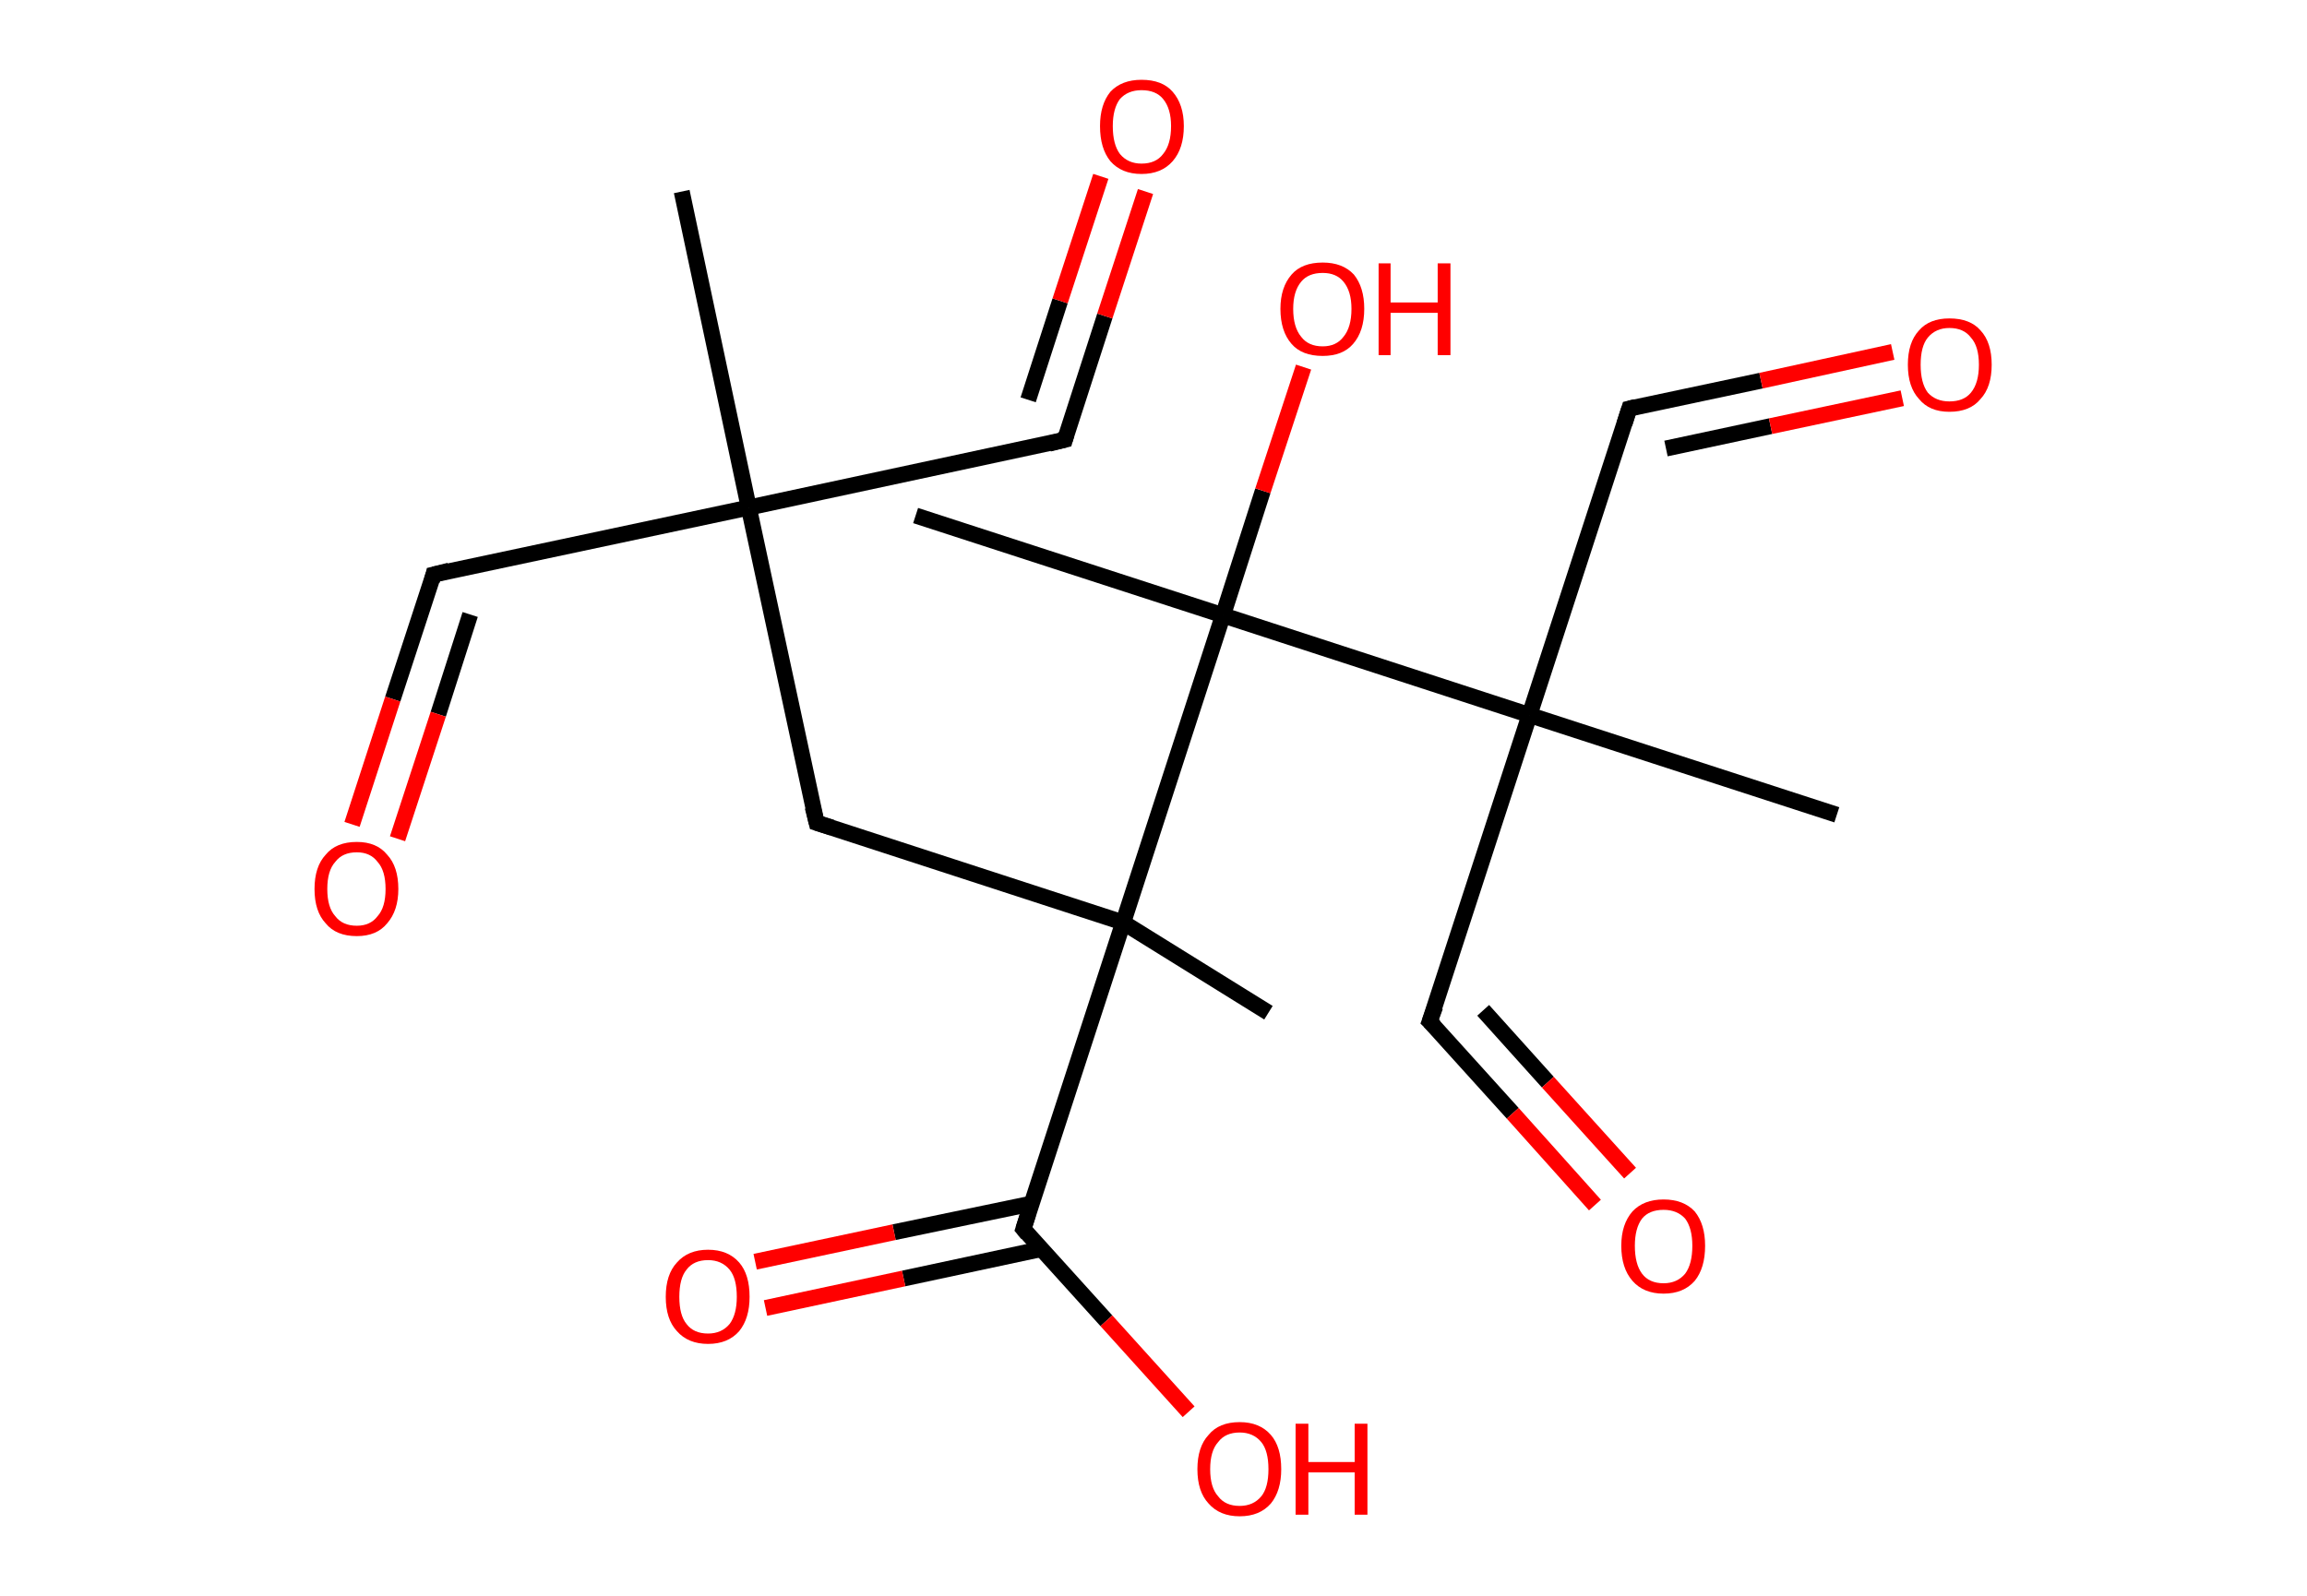 <?xml version='1.0' encoding='ASCII' standalone='yes'?>
<svg xmlns="http://www.w3.org/2000/svg" xmlns:rdkit="http://www.rdkit.org/xml" xmlns:xlink="http://www.w3.org/1999/xlink" version="1.1" baseProfile="full" xml:space="preserve" width="289px" height="200px" viewBox="0 0 289 200">
<!-- END OF HEADER -->
<rect style="opacity:1.0;fill:#FFFFFF;stroke:none" width="289.0" height="200.0" x="0.0" y="0.0"> </rect>
<path class="bond-0 atom-0 atom-1" d="M 85.4,24.0 L 93.8,63.6" style="fill:none;fill-rule:evenodd;stroke:#000000;stroke-width:2.0px;stroke-linecap:butt;stroke-linejoin:miter;stroke-opacity:1"/>
<path class="bond-1 atom-1 atom-2" d="M 93.8,63.6 L 54.3,72.0" style="fill:none;fill-rule:evenodd;stroke:#000000;stroke-width:2.0px;stroke-linecap:butt;stroke-linejoin:miter;stroke-opacity:1"/>
<path class="bond-2 atom-2 atom-3" d="M 54.3,72.0 L 49.2,87.6" style="fill:none;fill-rule:evenodd;stroke:#000000;stroke-width:2.0px;stroke-linecap:butt;stroke-linejoin:miter;stroke-opacity:1"/>
<path class="bond-2 atom-2 atom-3" d="M 49.2,87.6 L 44.1,103.3" style="fill:none;fill-rule:evenodd;stroke:#FF0000;stroke-width:2.0px;stroke-linecap:butt;stroke-linejoin:miter;stroke-opacity:1"/>
<path class="bond-2 atom-2 atom-3" d="M 58.9,77.0 L 54.9,89.5" style="fill:none;fill-rule:evenodd;stroke:#000000;stroke-width:2.0px;stroke-linecap:butt;stroke-linejoin:miter;stroke-opacity:1"/>
<path class="bond-2 atom-2 atom-3" d="M 54.9,89.5 L 49.8,105.1" style="fill:none;fill-rule:evenodd;stroke:#FF0000;stroke-width:2.0px;stroke-linecap:butt;stroke-linejoin:miter;stroke-opacity:1"/>
<path class="bond-3 atom-1 atom-4" d="M 93.8,63.6 L 133.4,55.1" style="fill:none;fill-rule:evenodd;stroke:#000000;stroke-width:2.0px;stroke-linecap:butt;stroke-linejoin:miter;stroke-opacity:1"/>
<path class="bond-4 atom-4 atom-5" d="M 133.4,55.1 L 138.4,39.6" style="fill:none;fill-rule:evenodd;stroke:#000000;stroke-width:2.0px;stroke-linecap:butt;stroke-linejoin:miter;stroke-opacity:1"/>
<path class="bond-4 atom-4 atom-5" d="M 138.4,39.6 L 143.5,24.0" style="fill:none;fill-rule:evenodd;stroke:#FF0000;stroke-width:2.0px;stroke-linecap:butt;stroke-linejoin:miter;stroke-opacity:1"/>
<path class="bond-4 atom-4 atom-5" d="M 128.8,50.1 L 132.8,37.7" style="fill:none;fill-rule:evenodd;stroke:#000000;stroke-width:2.0px;stroke-linecap:butt;stroke-linejoin:miter;stroke-opacity:1"/>
<path class="bond-4 atom-4 atom-5" d="M 132.8,37.7 L 137.9,22.1" style="fill:none;fill-rule:evenodd;stroke:#FF0000;stroke-width:2.0px;stroke-linecap:butt;stroke-linejoin:miter;stroke-opacity:1"/>
<path class="bond-5 atom-1 atom-6" d="M 93.8,63.6 L 102.3,103.1" style="fill:none;fill-rule:evenodd;stroke:#000000;stroke-width:2.0px;stroke-linecap:butt;stroke-linejoin:miter;stroke-opacity:1"/>
<path class="bond-6 atom-6 atom-7" d="M 102.3,103.1 L 140.7,115.6" style="fill:none;fill-rule:evenodd;stroke:#000000;stroke-width:2.0px;stroke-linecap:butt;stroke-linejoin:miter;stroke-opacity:1"/>
<path class="bond-7 atom-7 atom-8" d="M 140.7,115.6 L 158.9,126.9" style="fill:none;fill-rule:evenodd;stroke:#000000;stroke-width:2.0px;stroke-linecap:butt;stroke-linejoin:miter;stroke-opacity:1"/>
<path class="bond-8 atom-7 atom-9" d="M 140.7,115.6 L 128.2,154.0" style="fill:none;fill-rule:evenodd;stroke:#000000;stroke-width:2.0px;stroke-linecap:butt;stroke-linejoin:miter;stroke-opacity:1"/>
<path class="bond-9 atom-9 atom-10" d="M 129.3,150.8 L 112.0,154.4" style="fill:none;fill-rule:evenodd;stroke:#000000;stroke-width:2.0px;stroke-linecap:butt;stroke-linejoin:miter;stroke-opacity:1"/>
<path class="bond-9 atom-9 atom-10" d="M 112.0,154.4 L 94.6,158.1" style="fill:none;fill-rule:evenodd;stroke:#FF0000;stroke-width:2.0px;stroke-linecap:butt;stroke-linejoin:miter;stroke-opacity:1"/>
<path class="bond-9 atom-9 atom-10" d="M 130.5,156.5 L 113.2,160.2" style="fill:none;fill-rule:evenodd;stroke:#000000;stroke-width:2.0px;stroke-linecap:butt;stroke-linejoin:miter;stroke-opacity:1"/>
<path class="bond-9 atom-9 atom-10" d="M 113.2,160.2 L 95.9,163.9" style="fill:none;fill-rule:evenodd;stroke:#FF0000;stroke-width:2.0px;stroke-linecap:butt;stroke-linejoin:miter;stroke-opacity:1"/>
<path class="bond-10 atom-9 atom-11" d="M 128.2,154.0 L 138.6,165.5" style="fill:none;fill-rule:evenodd;stroke:#000000;stroke-width:2.0px;stroke-linecap:butt;stroke-linejoin:miter;stroke-opacity:1"/>
<path class="bond-10 atom-9 atom-11" d="M 138.6,165.5 L 148.9,176.9" style="fill:none;fill-rule:evenodd;stroke:#FF0000;stroke-width:2.0px;stroke-linecap:butt;stroke-linejoin:miter;stroke-opacity:1"/>
<path class="bond-11 atom-7 atom-12" d="M 140.7,115.6 L 153.2,77.1" style="fill:none;fill-rule:evenodd;stroke:#000000;stroke-width:2.0px;stroke-linecap:butt;stroke-linejoin:miter;stroke-opacity:1"/>
<path class="bond-12 atom-12 atom-13" d="M 153.2,77.1 L 114.7,64.6" style="fill:none;fill-rule:evenodd;stroke:#000000;stroke-width:2.0px;stroke-linecap:butt;stroke-linejoin:miter;stroke-opacity:1"/>
<path class="bond-13 atom-12 atom-14" d="M 153.2,77.1 L 158.2,61.5" style="fill:none;fill-rule:evenodd;stroke:#000000;stroke-width:2.0px;stroke-linecap:butt;stroke-linejoin:miter;stroke-opacity:1"/>
<path class="bond-13 atom-12 atom-14" d="M 158.2,61.5 L 163.3,46.0" style="fill:none;fill-rule:evenodd;stroke:#FF0000;stroke-width:2.0px;stroke-linecap:butt;stroke-linejoin:miter;stroke-opacity:1"/>
<path class="bond-14 atom-12 atom-15" d="M 153.2,77.1 L 191.6,89.6" style="fill:none;fill-rule:evenodd;stroke:#000000;stroke-width:2.0px;stroke-linecap:butt;stroke-linejoin:miter;stroke-opacity:1"/>
<path class="bond-15 atom-15 atom-16" d="M 191.6,89.6 L 230.1,102.1" style="fill:none;fill-rule:evenodd;stroke:#000000;stroke-width:2.0px;stroke-linecap:butt;stroke-linejoin:miter;stroke-opacity:1"/>
<path class="bond-16 atom-15 atom-17" d="M 191.6,89.6 L 179.1,128.0" style="fill:none;fill-rule:evenodd;stroke:#000000;stroke-width:2.0px;stroke-linecap:butt;stroke-linejoin:miter;stroke-opacity:1"/>
<path class="bond-17 atom-17 atom-18" d="M 179.1,128.0 L 189.5,139.5" style="fill:none;fill-rule:evenodd;stroke:#000000;stroke-width:2.0px;stroke-linecap:butt;stroke-linejoin:miter;stroke-opacity:1"/>
<path class="bond-17 atom-17 atom-18" d="M 189.5,139.5 L 199.8,151.0" style="fill:none;fill-rule:evenodd;stroke:#FF0000;stroke-width:2.0px;stroke-linecap:butt;stroke-linejoin:miter;stroke-opacity:1"/>
<path class="bond-17 atom-17 atom-18" d="M 185.8,126.6 L 193.9,135.6" style="fill:none;fill-rule:evenodd;stroke:#000000;stroke-width:2.0px;stroke-linecap:butt;stroke-linejoin:miter;stroke-opacity:1"/>
<path class="bond-17 atom-17 atom-18" d="M 193.9,135.6 L 204.2,147.0" style="fill:none;fill-rule:evenodd;stroke:#FF0000;stroke-width:2.0px;stroke-linecap:butt;stroke-linejoin:miter;stroke-opacity:1"/>
<path class="bond-18 atom-15 atom-19" d="M 191.6,89.6 L 204.1,51.2" style="fill:none;fill-rule:evenodd;stroke:#000000;stroke-width:2.0px;stroke-linecap:butt;stroke-linejoin:miter;stroke-opacity:1"/>
<path class="bond-19 atom-19 atom-20" d="M 204.1,51.2 L 220.6,47.7" style="fill:none;fill-rule:evenodd;stroke:#000000;stroke-width:2.0px;stroke-linecap:butt;stroke-linejoin:miter;stroke-opacity:1"/>
<path class="bond-19 atom-19 atom-20" d="M 220.6,47.7 L 237.1,44.1" style="fill:none;fill-rule:evenodd;stroke:#FF0000;stroke-width:2.0px;stroke-linecap:butt;stroke-linejoin:miter;stroke-opacity:1"/>
<path class="bond-19 atom-19 atom-20" d="M 208.7,56.2 L 221.8,53.4" style="fill:none;fill-rule:evenodd;stroke:#000000;stroke-width:2.0px;stroke-linecap:butt;stroke-linejoin:miter;stroke-opacity:1"/>
<path class="bond-19 atom-19 atom-20" d="M 221.8,53.4 L 238.3,49.9" style="fill:none;fill-rule:evenodd;stroke:#FF0000;stroke-width:2.0px;stroke-linecap:butt;stroke-linejoin:miter;stroke-opacity:1"/>
<path d="M 56.3,71.5 L 54.3,72.0 L 54.1,72.8" style="fill:none;stroke:#000000;stroke-width:2.0px;stroke-linecap:butt;stroke-linejoin:miter;stroke-opacity:1;"/>
<path d="M 131.4,55.6 L 133.4,55.1 L 133.6,54.4" style="fill:none;stroke:#000000;stroke-width:2.0px;stroke-linecap:butt;stroke-linejoin:miter;stroke-opacity:1;"/>
<path d="M 101.8,101.1 L 102.3,103.1 L 104.2,103.7" style="fill:none;stroke:#000000;stroke-width:2.0px;stroke-linecap:butt;stroke-linejoin:miter;stroke-opacity:1;"/>
<path d="M 128.8,152.1 L 128.2,154.0 L 128.7,154.6" style="fill:none;stroke:#000000;stroke-width:2.0px;stroke-linecap:butt;stroke-linejoin:miter;stroke-opacity:1;"/>
<path d="M 179.8,126.1 L 179.1,128.0 L 179.7,128.6" style="fill:none;stroke:#000000;stroke-width:2.0px;stroke-linecap:butt;stroke-linejoin:miter;stroke-opacity:1;"/>
<path d="M 203.5,53.1 L 204.1,51.2 L 204.9,51.0" style="fill:none;stroke:#000000;stroke-width:2.0px;stroke-linecap:butt;stroke-linejoin:miter;stroke-opacity:1;"/>
<path class="atom-3" d="M 39.4 111.4 Q 39.4 108.6, 40.8 107.1 Q 42.1 105.5, 44.7 105.5 Q 47.2 105.5, 48.5 107.1 Q 49.9 108.6, 49.9 111.4 Q 49.9 114.1, 48.5 115.7 Q 47.2 117.3, 44.7 117.3 Q 42.1 117.3, 40.8 115.7 Q 39.4 114.2, 39.4 111.4 M 44.7 116.0 Q 46.4 116.0, 47.3 114.8 Q 48.3 113.7, 48.3 111.4 Q 48.3 109.1, 47.3 108.0 Q 46.4 106.8, 44.7 106.8 Q 42.9 106.8, 42.0 108.0 Q 41.0 109.1, 41.0 111.4 Q 41.0 113.7, 42.0 114.8 Q 42.9 116.0, 44.7 116.0 " fill="#FF0000"/>
<path class="atom-5" d="M 137.8 15.8 Q 137.8 13.1, 139.1 11.5 Q 140.5 10.0, 143.0 10.0 Q 145.6 10.0, 146.9 11.5 Q 148.3 13.1, 148.3 15.8 Q 148.3 18.6, 146.9 20.2 Q 145.5 21.8, 143.0 21.8 Q 140.5 21.8, 139.1 20.2 Q 137.8 18.6, 137.8 15.8 M 143.0 20.5 Q 144.8 20.5, 145.7 19.3 Q 146.7 18.1, 146.7 15.8 Q 146.7 13.6, 145.7 12.4 Q 144.8 11.3, 143.0 11.3 Q 141.3 11.3, 140.3 12.4 Q 139.4 13.6, 139.4 15.8 Q 139.4 18.1, 140.3 19.3 Q 141.3 20.5, 143.0 20.5 " fill="#FF0000"/>
<path class="atom-10" d="M 83.4 162.5 Q 83.4 159.7, 84.8 158.2 Q 86.2 156.6, 88.7 156.6 Q 91.2 156.6, 92.6 158.2 Q 93.9 159.7, 93.9 162.5 Q 93.9 165.2, 92.6 166.8 Q 91.2 168.4, 88.7 168.4 Q 86.2 168.4, 84.8 166.8 Q 83.4 165.3, 83.4 162.5 M 88.7 167.1 Q 90.4 167.1, 91.4 165.9 Q 92.3 164.7, 92.3 162.5 Q 92.3 160.2, 91.4 159.1 Q 90.4 157.9, 88.7 157.9 Q 86.9 157.9, 86.0 159.1 Q 85.1 160.2, 85.1 162.5 Q 85.1 164.8, 86.0 165.9 Q 86.9 167.1, 88.7 167.1 " fill="#FF0000"/>
<path class="atom-11" d="M 150.0 184.1 Q 150.0 181.3, 151.4 179.8 Q 152.7 178.2, 155.3 178.2 Q 157.8 178.2, 159.2 179.8 Q 160.5 181.3, 160.5 184.1 Q 160.5 186.8, 159.2 188.4 Q 157.8 190.0, 155.3 190.0 Q 152.8 190.0, 151.4 188.4 Q 150.0 186.9, 150.0 184.1 M 155.3 188.7 Q 157.0 188.7, 158.0 187.5 Q 158.9 186.4, 158.9 184.1 Q 158.9 181.8, 158.0 180.7 Q 157.0 179.5, 155.3 179.5 Q 153.5 179.5, 152.6 180.7 Q 151.6 181.8, 151.6 184.1 Q 151.6 186.4, 152.6 187.5 Q 153.5 188.7, 155.3 188.7 " fill="#FF0000"/>
<path class="atom-11" d="M 162.3 178.4 L 163.9 178.4 L 163.9 183.2 L 169.7 183.2 L 169.7 178.4 L 171.3 178.4 L 171.3 189.8 L 169.7 189.8 L 169.7 184.5 L 163.9 184.5 L 163.9 189.8 L 162.3 189.8 L 162.3 178.4 " fill="#FF0000"/>
<path class="atom-14" d="M 160.4 38.7 Q 160.4 36.0, 161.8 34.4 Q 163.1 32.9, 165.7 32.9 Q 168.2 32.9, 169.6 34.4 Q 170.9 36.0, 170.9 38.7 Q 170.9 41.5, 169.5 43.1 Q 168.2 44.6, 165.7 44.6 Q 163.1 44.6, 161.8 43.1 Q 160.4 41.5, 160.4 38.7 M 165.7 43.4 Q 167.4 43.4, 168.3 42.2 Q 169.3 41.0, 169.3 38.7 Q 169.3 36.5, 168.3 35.3 Q 167.4 34.2, 165.7 34.2 Q 163.9 34.2, 163.0 35.3 Q 162.0 36.5, 162.0 38.7 Q 162.0 41.0, 163.0 42.2 Q 163.9 43.4, 165.7 43.4 " fill="#FF0000"/>
<path class="atom-14" d="M 172.7 33.0 L 174.2 33.0 L 174.2 37.9 L 180.1 37.9 L 180.1 33.0 L 181.7 33.0 L 181.7 44.5 L 180.1 44.5 L 180.1 39.2 L 174.2 39.2 L 174.2 44.5 L 172.7 44.5 L 172.7 33.0 " fill="#FF0000"/>
<path class="atom-18" d="M 203.1 156.1 Q 203.1 153.4, 204.5 151.8 Q 205.9 150.3, 208.4 150.3 Q 210.9 150.3, 212.3 151.8 Q 213.6 153.4, 213.6 156.1 Q 213.6 158.9, 212.3 160.5 Q 210.9 162.1, 208.4 162.1 Q 205.9 162.1, 204.5 160.5 Q 203.1 158.9, 203.1 156.1 M 208.4 160.8 Q 210.1 160.8, 211.1 159.6 Q 212.0 158.4, 212.0 156.1 Q 212.0 153.9, 211.1 152.7 Q 210.1 151.6, 208.4 151.6 Q 206.6 151.6, 205.7 152.7 Q 204.8 153.9, 204.8 156.1 Q 204.8 158.4, 205.7 159.6 Q 206.6 160.8, 208.4 160.8 " fill="#FF0000"/>
<path class="atom-20" d="M 239.0 45.7 Q 239.0 42.9, 240.4 41.4 Q 241.7 39.9, 244.2 39.9 Q 246.8 39.9, 248.1 41.4 Q 249.5 42.9, 249.5 45.7 Q 249.5 48.5, 248.1 50.0 Q 246.8 51.6, 244.2 51.6 Q 241.7 51.6, 240.4 50.0 Q 239.0 48.5, 239.0 45.7 M 244.2 50.3 Q 246.0 50.3, 246.9 49.2 Q 247.9 48.0, 247.9 45.7 Q 247.9 43.4, 246.9 42.3 Q 246.0 41.1, 244.2 41.1 Q 242.5 41.1, 241.5 42.3 Q 240.6 43.4, 240.6 45.7 Q 240.6 48.0, 241.5 49.2 Q 242.5 50.3, 244.2 50.3 " fill="#FF0000"/>
</svg>
